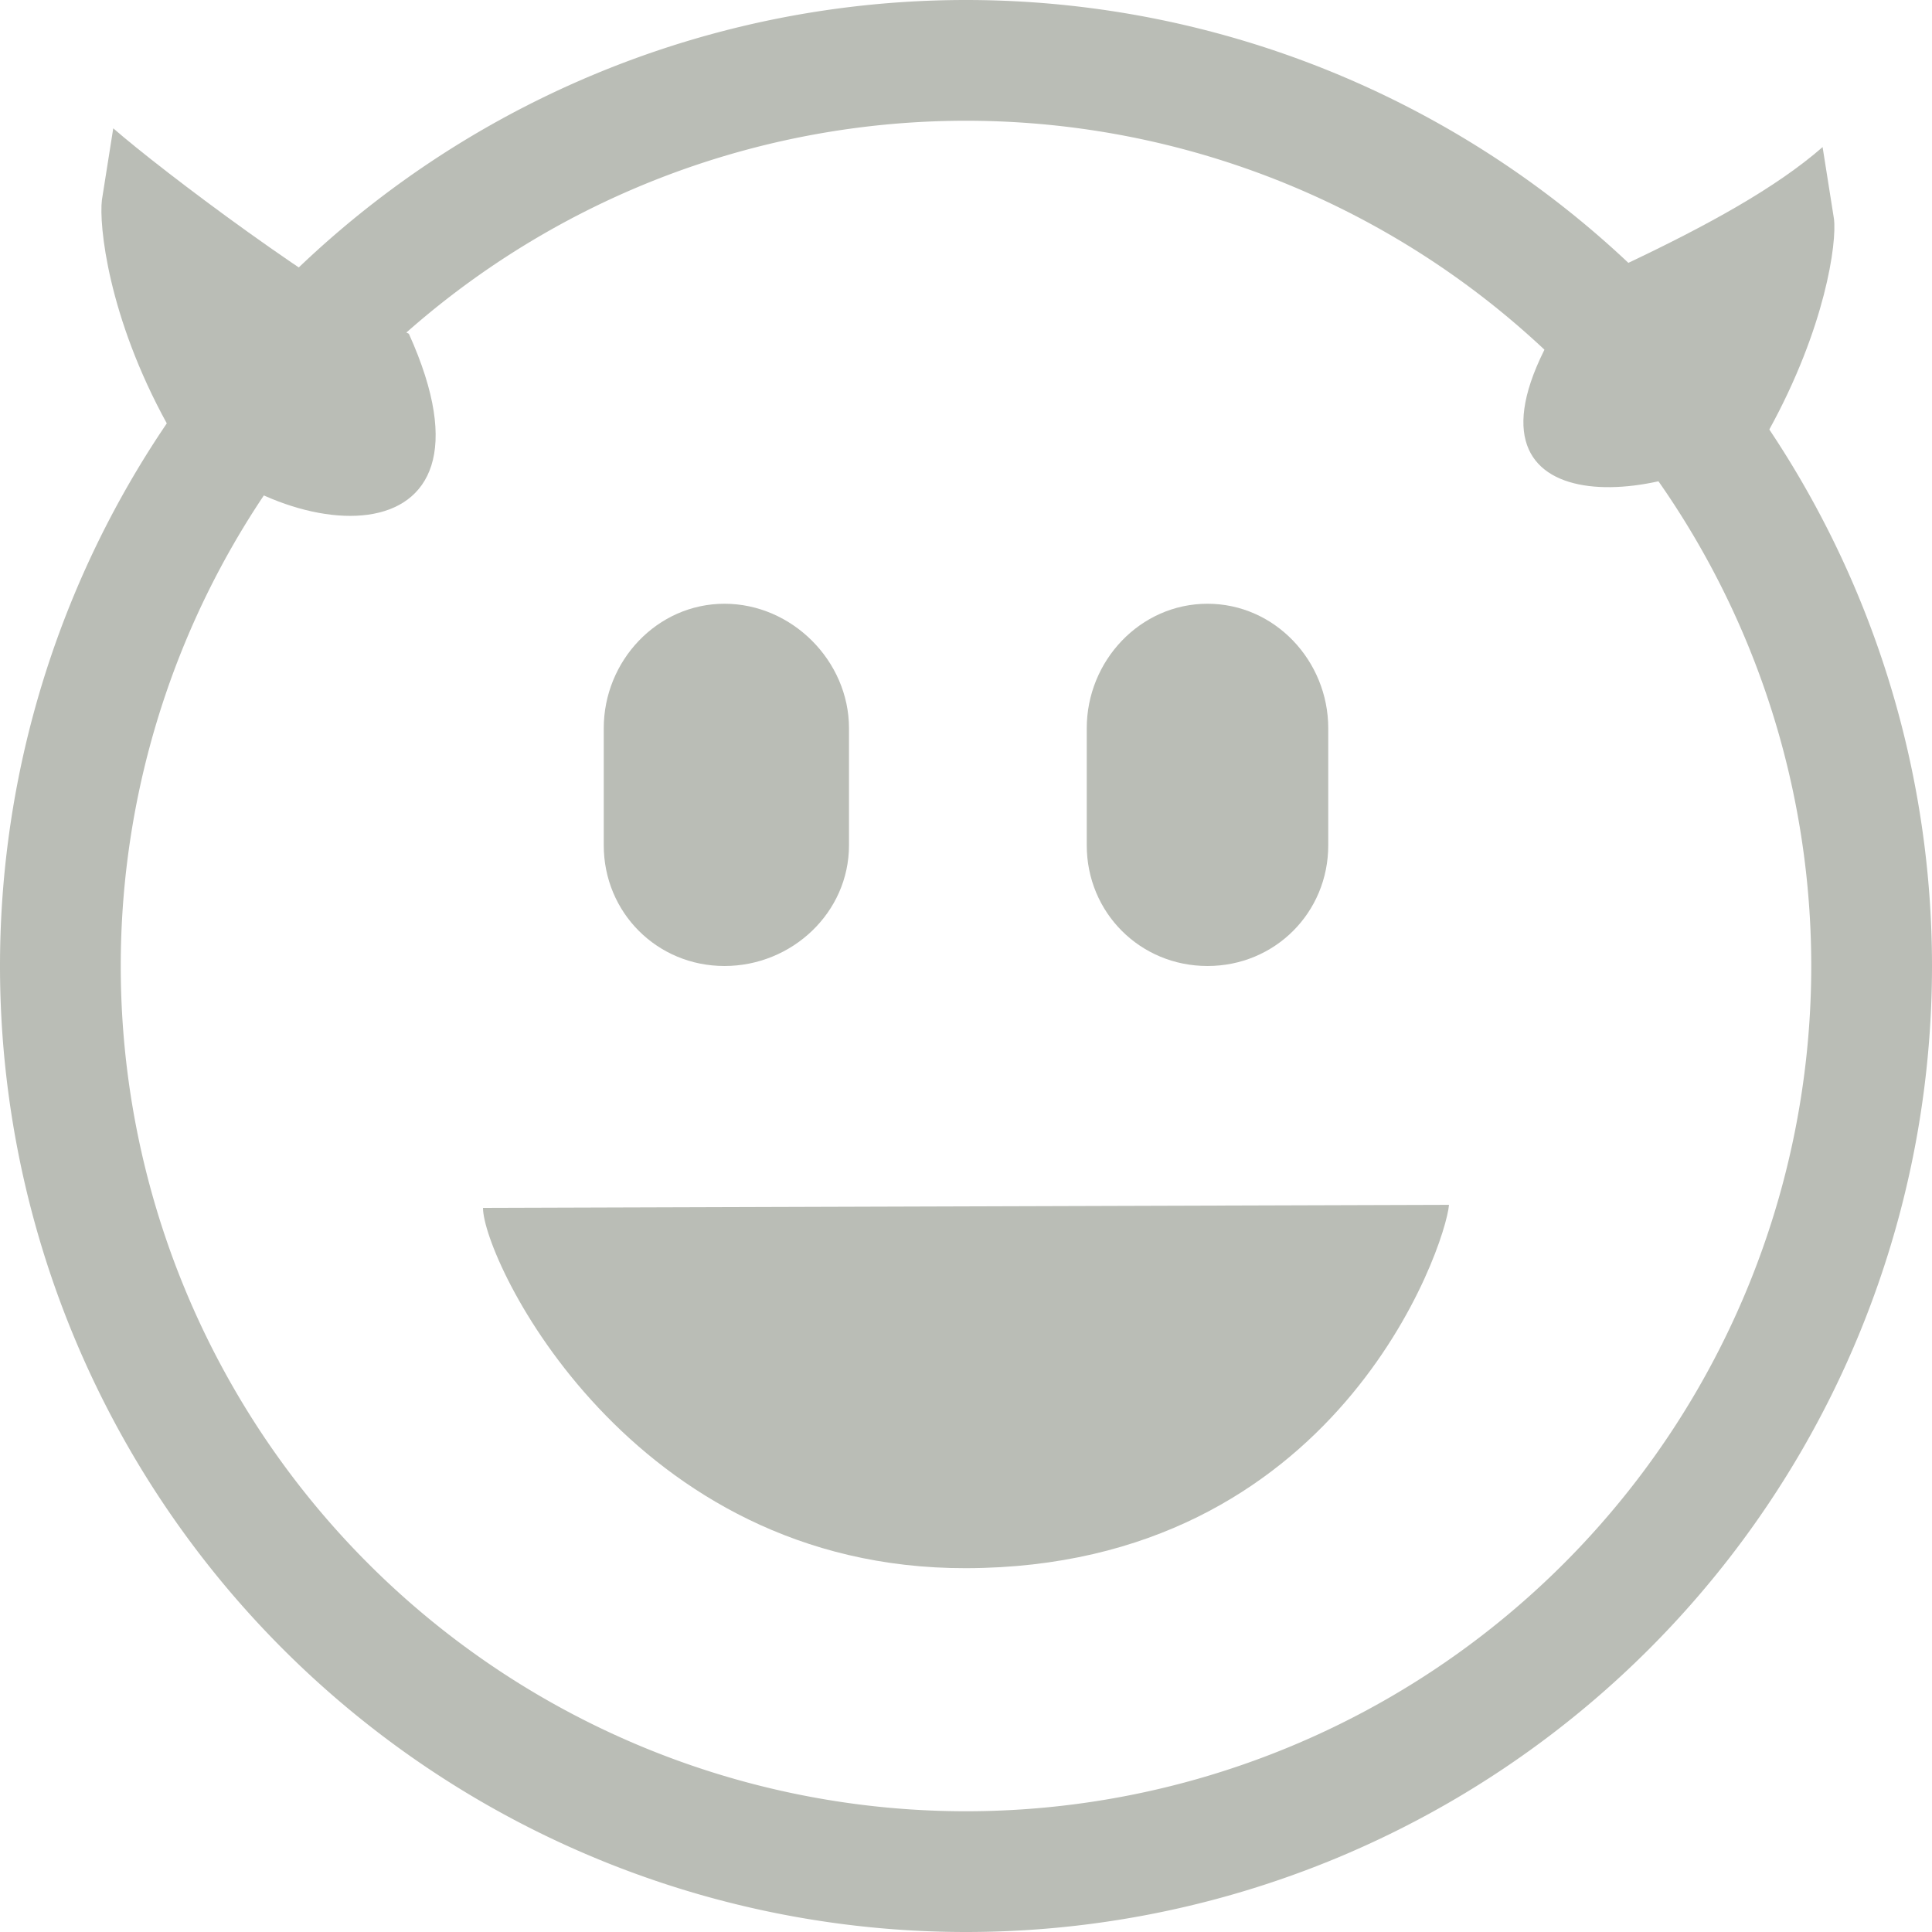 <svg height="16" width="16" xmlns="http://www.w3.org/2000/svg"><g fill="#babdb6"><path d="m447 544c.558 0 1.031.473 1.031 1.031v.969c0 .558-.473 1-1.031 1s-1-.442-1-1v-.969c0-.558.442-1.031 1-1.031zm4 0c.558 0 1 .473 1 1.031v.969c0 .558-.442 1-1 1s-1-.442-1-1v-.969c0-.558.442-1.031 1-1.031zm2 4.978c-.029.344-.925 3.003-4 3.009-2.789.006-4-2.558-4-2.984z" transform="translate(-441 -539)"/><path d="m8 0a8 8 0 0 0 -8 8 8 8 0 0 0 8 8 8 8 0 0 0 8-8 8 8 0 0 0 -8-8zm0 1a7 7 0 0 1 7 7 7 7 0 0 1 -7 7 7 7 0 0 1 -7-7 7 7 0 0 1 7-7z"/><path d="m.938 1.062-.094.594c-.025.205.049.964.541 1.857.879 1.029 2.89 1.219 2.001-.749-.688-.327-2.042-1.347-2.449-1.702zm14.156.156c-.388.34-.968.655-1.613.961-.281.364-.571.476-.695.726-.734 1.481 1.101 1.287 1.865.655.466-.847.562-1.549.537-1.748z"/></g></svg>